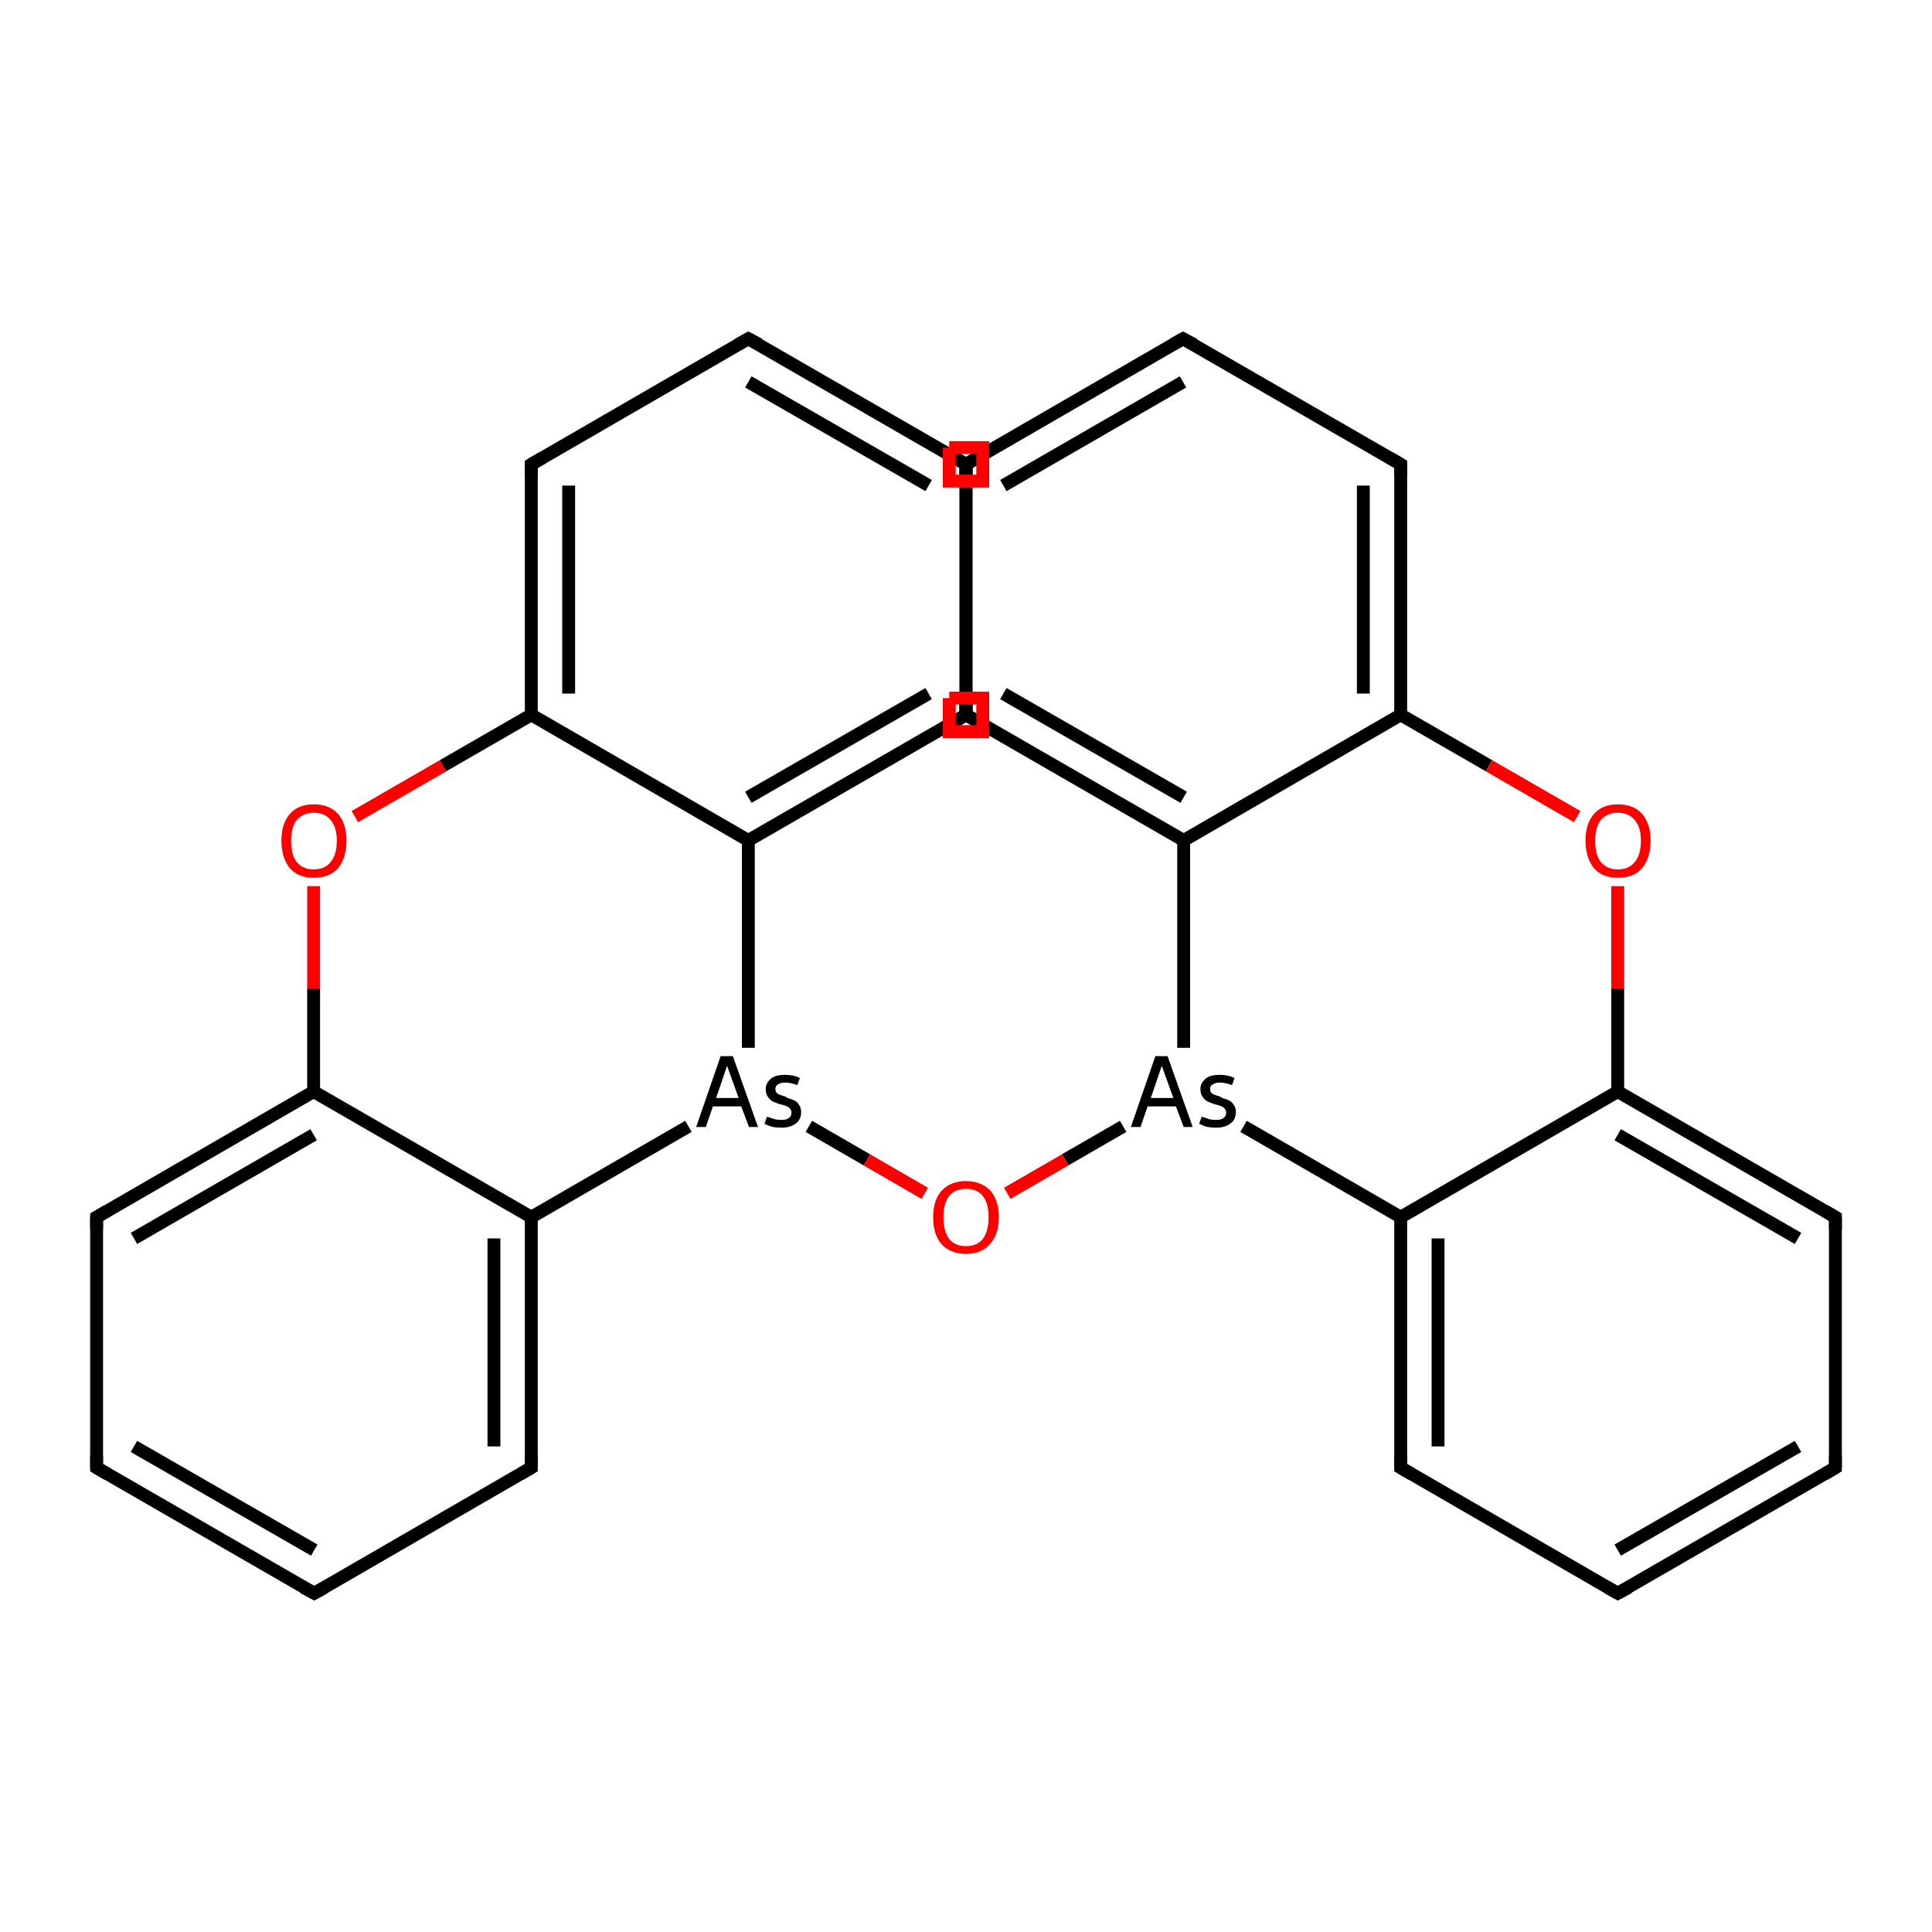 <?xml version='1.0' encoding='iso-8859-1'?>
<svg version='1.1' baseProfile='full'
              xmlns='http://www.w3.org/2000/svg'
                      xmlns:rdkit='http://www.rdkit.org/xml'
                      xmlns:xlink='http://www.w3.org/1999/xlink'
                  xml:space='preserve'
width='300px' height='300px' viewBox='0 0 300 300'>
<!-- END OF HEADER -->
<rect style='opacity:1.0;fill:#FFFFFF;stroke:none' width='300.0' height='300.0' x='0.0' y='0.0'> </rect>
<path class='bond-0 atom-0 atom-1' d='M 285.0,227.9 L 251.2,247.4' style='fill:none;fill-rule:evenodd;stroke:#000000;stroke-width:2.0px;stroke-linecap:butt;stroke-linejoin:miter;stroke-opacity:1' />
<path class='bond-0 atom-0 atom-1' d='M 279.2,224.6 L 251.2,240.7' style='fill:none;fill-rule:evenodd;stroke:#000000;stroke-width:2.0px;stroke-linecap:butt;stroke-linejoin:miter;stroke-opacity:1' />
<path class='bond-1 atom-1 atom-2' d='M 251.2,247.4 L 217.5,227.9' style='fill:none;fill-rule:evenodd;stroke:#000000;stroke-width:2.0px;stroke-linecap:butt;stroke-linejoin:miter;stroke-opacity:1' />
<path class='bond-2 atom-2 atom-3' d='M 217.5,227.9 L 217.5,189.0' style='fill:none;fill-rule:evenodd;stroke:#000000;stroke-width:2.0px;stroke-linecap:butt;stroke-linejoin:miter;stroke-opacity:1' />
<path class='bond-2 atom-2 atom-3' d='M 223.3,224.6 L 223.3,192.3' style='fill:none;fill-rule:evenodd;stroke:#000000;stroke-width:2.0px;stroke-linecap:butt;stroke-linejoin:miter;stroke-opacity:1' />
<path class='bond-3 atom-3 atom-4' d='M 217.5,189.0 L 251.2,169.5' style='fill:none;fill-rule:evenodd;stroke:#000000;stroke-width:2.0px;stroke-linecap:butt;stroke-linejoin:miter;stroke-opacity:1' />
<path class='bond-4 atom-4 atom-5' d='M 251.2,169.5 L 285.0,189.0' style='fill:none;fill-rule:evenodd;stroke:#000000;stroke-width:2.0px;stroke-linecap:butt;stroke-linejoin:miter;stroke-opacity:1' />
<path class='bond-4 atom-4 atom-5' d='M 251.2,176.2 L 279.2,192.3' style='fill:none;fill-rule:evenodd;stroke:#000000;stroke-width:2.0px;stroke-linecap:butt;stroke-linejoin:miter;stroke-opacity:1' />
<path class='bond-5 atom-4 atom-6' d='M 251.2,169.5 L 251.2,153.5' style='fill:none;fill-rule:evenodd;stroke:#000000;stroke-width:2.0px;stroke-linecap:butt;stroke-linejoin:miter;stroke-opacity:1' />
<path class='bond-5 atom-4 atom-6' d='M 251.2,153.5 L 251.2,137.6' style='fill:none;fill-rule:evenodd;stroke:#FF0000;stroke-width:2.0px;stroke-linecap:butt;stroke-linejoin:miter;stroke-opacity:1' />
<path class='bond-6 atom-6 atom-7' d='M 244.9,126.8 L 231.2,118.9' style='fill:none;fill-rule:evenodd;stroke:#FF0000;stroke-width:2.0px;stroke-linecap:butt;stroke-linejoin:miter;stroke-opacity:1' />
<path class='bond-6 atom-6 atom-7' d='M 231.2,118.9 L 217.5,111.0' style='fill:none;fill-rule:evenodd;stroke:#000000;stroke-width:2.0px;stroke-linecap:butt;stroke-linejoin:miter;stroke-opacity:1' />
<path class='bond-7 atom-7 atom-8' d='M 217.5,111.0 L 217.5,72.1' style='fill:none;fill-rule:evenodd;stroke:#000000;stroke-width:2.0px;stroke-linecap:butt;stroke-linejoin:miter;stroke-opacity:1' />
<path class='bond-7 atom-7 atom-8' d='M 211.7,107.7 L 211.7,75.4' style='fill:none;fill-rule:evenodd;stroke:#000000;stroke-width:2.0px;stroke-linecap:butt;stroke-linejoin:miter;stroke-opacity:1' />
<path class='bond-8 atom-8 atom-9' d='M 217.5,72.1 L 183.7,52.6' style='fill:none;fill-rule:evenodd;stroke:#000000;stroke-width:2.0px;stroke-linecap:butt;stroke-linejoin:miter;stroke-opacity:1' />
<path class='bond-9 atom-9 atom-10' d='M 183.7,52.6 L 150.0,72.1' style='fill:none;fill-rule:evenodd;stroke:#000000;stroke-width:2.0px;stroke-linecap:butt;stroke-linejoin:miter;stroke-opacity:1' />
<path class='bond-9 atom-9 atom-10' d='M 183.7,59.3 L 155.8,75.4' style='fill:none;fill-rule:evenodd;stroke:#000000;stroke-width:2.0px;stroke-linecap:butt;stroke-linejoin:miter;stroke-opacity:1' />
<path class='bond-10 atom-10 atom-11' d='M 150.0,72.1 L 150.0,111.0' style='fill:none;fill-rule:evenodd;stroke:#000000;stroke-width:2.0px;stroke-linecap:butt;stroke-linejoin:miter;stroke-opacity:1' />
<path class='bond-11 atom-11 atom-12' d='M 150.0,111.0 L 183.8,130.5' style='fill:none;fill-rule:evenodd;stroke:#000000;stroke-width:2.0px;stroke-linecap:butt;stroke-linejoin:miter;stroke-opacity:1' />
<path class='bond-11 atom-11 atom-12' d='M 155.8,107.7 L 183.8,123.8' style='fill:none;fill-rule:evenodd;stroke:#000000;stroke-width:2.0px;stroke-linecap:butt;stroke-linejoin:miter;stroke-opacity:1' />
<path class='bond-12 atom-12 atom-13' d='M 183.8,130.5 L 183.8,162.7' style='fill:none;fill-rule:evenodd;stroke:#000000;stroke-width:2.0px;stroke-linecap:butt;stroke-linejoin:miter;stroke-opacity:1' />
<path class='bond-13 atom-13 atom-14' d='M 174.4,174.9 L 165.4,180.1' style='fill:none;fill-rule:evenodd;stroke:#000000;stroke-width:2.0px;stroke-linecap:butt;stroke-linejoin:miter;stroke-opacity:1' />
<path class='bond-13 atom-13 atom-14' d='M 165.4,180.1 L 156.4,185.3' style='fill:none;fill-rule:evenodd;stroke:#FF0000;stroke-width:2.0px;stroke-linecap:butt;stroke-linejoin:miter;stroke-opacity:1' />
<path class='bond-14 atom-14 atom-15' d='M 143.6,185.3 L 134.6,180.1' style='fill:none;fill-rule:evenodd;stroke:#FF0000;stroke-width:2.0px;stroke-linecap:butt;stroke-linejoin:miter;stroke-opacity:1' />
<path class='bond-14 atom-14 atom-15' d='M 134.6,180.1 L 125.6,174.9' style='fill:none;fill-rule:evenodd;stroke:#000000;stroke-width:2.0px;stroke-linecap:butt;stroke-linejoin:miter;stroke-opacity:1' />
<path class='bond-15 atom-15 atom-16' d='M 106.9,174.9 L 82.5,189.0' style='fill:none;fill-rule:evenodd;stroke:#000000;stroke-width:2.0px;stroke-linecap:butt;stroke-linejoin:miter;stroke-opacity:1' />
<path class='bond-16 atom-16 atom-17' d='M 82.5,189.0 L 82.5,227.9' style='fill:none;fill-rule:evenodd;stroke:#000000;stroke-width:2.0px;stroke-linecap:butt;stroke-linejoin:miter;stroke-opacity:1' />
<path class='bond-16 atom-16 atom-17' d='M 76.7,192.3 L 76.7,224.6' style='fill:none;fill-rule:evenodd;stroke:#000000;stroke-width:2.0px;stroke-linecap:butt;stroke-linejoin:miter;stroke-opacity:1' />
<path class='bond-17 atom-17 atom-18' d='M 82.5,227.9 L 48.8,247.4' style='fill:none;fill-rule:evenodd;stroke:#000000;stroke-width:2.0px;stroke-linecap:butt;stroke-linejoin:miter;stroke-opacity:1' />
<path class='bond-18 atom-18 atom-19' d='M 48.8,247.4 L 15.0,227.9' style='fill:none;fill-rule:evenodd;stroke:#000000;stroke-width:2.0px;stroke-linecap:butt;stroke-linejoin:miter;stroke-opacity:1' />
<path class='bond-18 atom-18 atom-19' d='M 48.8,240.7 L 20.8,224.6' style='fill:none;fill-rule:evenodd;stroke:#000000;stroke-width:2.0px;stroke-linecap:butt;stroke-linejoin:miter;stroke-opacity:1' />
<path class='bond-19 atom-19 atom-20' d='M 15.0,227.9 L 15.0,189.0' style='fill:none;fill-rule:evenodd;stroke:#000000;stroke-width:2.0px;stroke-linecap:butt;stroke-linejoin:miter;stroke-opacity:1' />
<path class='bond-20 atom-20 atom-21' d='M 15.0,189.0 L 48.7,169.5' style='fill:none;fill-rule:evenodd;stroke:#000000;stroke-width:2.0px;stroke-linecap:butt;stroke-linejoin:miter;stroke-opacity:1' />
<path class='bond-20 atom-20 atom-21' d='M 20.8,192.3 L 48.7,176.2' style='fill:none;fill-rule:evenodd;stroke:#000000;stroke-width:2.0px;stroke-linecap:butt;stroke-linejoin:miter;stroke-opacity:1' />
<path class='bond-21 atom-21 atom-22' d='M 48.7,169.5 L 48.7,153.5' style='fill:none;fill-rule:evenodd;stroke:#000000;stroke-width:2.0px;stroke-linecap:butt;stroke-linejoin:miter;stroke-opacity:1' />
<path class='bond-21 atom-21 atom-22' d='M 48.7,153.5 L 48.7,137.6' style='fill:none;fill-rule:evenodd;stroke:#FF0000;stroke-width:2.0px;stroke-linecap:butt;stroke-linejoin:miter;stroke-opacity:1' />
<path class='bond-22 atom-22 atom-23' d='M 55.1,126.8 L 68.8,118.9' style='fill:none;fill-rule:evenodd;stroke:#FF0000;stroke-width:2.0px;stroke-linecap:butt;stroke-linejoin:miter;stroke-opacity:1' />
<path class='bond-22 atom-22 atom-23' d='M 68.8,118.9 L 82.5,111.0' style='fill:none;fill-rule:evenodd;stroke:#000000;stroke-width:2.0px;stroke-linecap:butt;stroke-linejoin:miter;stroke-opacity:1' />
<path class='bond-23 atom-23 atom-24' d='M 82.5,111.0 L 82.5,72.1' style='fill:none;fill-rule:evenodd;stroke:#000000;stroke-width:2.0px;stroke-linecap:butt;stroke-linejoin:miter;stroke-opacity:1' />
<path class='bond-23 atom-23 atom-24' d='M 88.3,107.7 L 88.3,75.4' style='fill:none;fill-rule:evenodd;stroke:#000000;stroke-width:2.0px;stroke-linecap:butt;stroke-linejoin:miter;stroke-opacity:1' />
<path class='bond-24 atom-24 atom-25' d='M 82.5,72.1 L 116.2,52.6' style='fill:none;fill-rule:evenodd;stroke:#000000;stroke-width:2.0px;stroke-linecap:butt;stroke-linejoin:miter;stroke-opacity:1' />
<path class='bond-25 atom-25 atom-26' d='M 116.2,52.6 L 150.0,72.1' style='fill:none;fill-rule:evenodd;stroke:#000000;stroke-width:2.0px;stroke-linecap:butt;stroke-linejoin:miter;stroke-opacity:1' />
<path class='bond-25 atom-25 atom-26' d='M 116.2,59.3 L 144.2,75.4' style='fill:none;fill-rule:evenodd;stroke:#000000;stroke-width:2.0px;stroke-linecap:butt;stroke-linejoin:miter;stroke-opacity:1' />
<path class='bond-26 atom-26 atom-27' d='M 150.0,72.1 L 150.0,111.0' style='fill:none;fill-rule:evenodd;stroke:#000000;stroke-width:2.0px;stroke-linecap:butt;stroke-linejoin:miter;stroke-opacity:1' />
<path class='bond-27 atom-27 atom-28' d='M 150.0,111.0 L 116.2,130.5' style='fill:none;fill-rule:evenodd;stroke:#000000;stroke-width:2.0px;stroke-linecap:butt;stroke-linejoin:miter;stroke-opacity:1' />
<path class='bond-27 atom-27 atom-28' d='M 144.2,107.7 L 116.2,123.8' style='fill:none;fill-rule:evenodd;stroke:#000000;stroke-width:2.0px;stroke-linecap:butt;stroke-linejoin:miter;stroke-opacity:1' />
<path class='bond-28 atom-5 atom-0' d='M 285.0,189.0 L 285.0,227.9' style='fill:none;fill-rule:evenodd;stroke:#000000;stroke-width:2.0px;stroke-linecap:butt;stroke-linejoin:miter;stroke-opacity:1' />
<path class='bond-29 atom-12 atom-7' d='M 183.8,130.5 L 217.5,111.0' style='fill:none;fill-rule:evenodd;stroke:#000000;stroke-width:2.0px;stroke-linecap:butt;stroke-linejoin:miter;stroke-opacity:1' />
<path class='bond-30 atom-28 atom-15' d='M 116.2,130.5 L 116.2,162.7' style='fill:none;fill-rule:evenodd;stroke:#000000;stroke-width:2.0px;stroke-linecap:butt;stroke-linejoin:miter;stroke-opacity:1' />
<path class='bond-31 atom-13 atom-3' d='M 193.1,174.9 L 217.5,189.0' style='fill:none;fill-rule:evenodd;stroke:#000000;stroke-width:2.0px;stroke-linecap:butt;stroke-linejoin:miter;stroke-opacity:1' />
<path class='bond-32 atom-21 atom-16' d='M 48.7,169.5 L 82.5,189.0' style='fill:none;fill-rule:evenodd;stroke:#000000;stroke-width:2.0px;stroke-linecap:butt;stroke-linejoin:miter;stroke-opacity:1' />
<path class='bond-33 atom-28 atom-23' d='M 116.2,130.5 L 82.5,111.0' style='fill:none;fill-rule:evenodd;stroke:#000000;stroke-width:2.0px;stroke-linecap:butt;stroke-linejoin:miter;stroke-opacity:1' />
<path d='M 283.3,228.9 L 285.0,227.9 L 285.0,226.0' style='fill:none;stroke:#000000;stroke-width:2.0px;stroke-linecap:butt;stroke-linejoin:miter;stroke-miterlimit:10;stroke-opacity:1;' />
<path d='M 252.9,246.5 L 251.2,247.4 L 249.6,246.5' style='fill:none;stroke:#000000;stroke-width:2.0px;stroke-linecap:butt;stroke-linejoin:miter;stroke-miterlimit:10;stroke-opacity:1;' />
<path d='M 219.2,228.9 L 217.5,227.9 L 217.5,226.0' style='fill:none;stroke:#000000;stroke-width:2.0px;stroke-linecap:butt;stroke-linejoin:miter;stroke-miterlimit:10;stroke-opacity:1;' />
<path d='M 283.3,188.0 L 285.0,189.0 L 285.0,190.9' style='fill:none;stroke:#000000;stroke-width:2.0px;stroke-linecap:butt;stroke-linejoin:miter;stroke-miterlimit:10;stroke-opacity:1;' />
<path d='M 217.5,74.0 L 217.5,72.1 L 215.8,71.1' style='fill:none;stroke:#000000;stroke-width:2.0px;stroke-linecap:butt;stroke-linejoin:miter;stroke-miterlimit:10;stroke-opacity:1;' />
<path d='M 185.4,53.5 L 183.7,52.6 L 182.1,53.5' style='fill:none;stroke:#000000;stroke-width:2.0px;stroke-linecap:butt;stroke-linejoin:miter;stroke-miterlimit:10;stroke-opacity:1;' />
<path d='M 151.7,71.1 L 150.0,72.1 L 150.0,74.0' style='fill:none;stroke:#000000;stroke-width:2.0px;stroke-linecap:butt;stroke-linejoin:miter;stroke-miterlimit:10;stroke-opacity:1;' />
<path d='M 150.0,109.1 L 150.0,111.0 L 151.7,112.0' style='fill:none;stroke:#000000;stroke-width:2.0px;stroke-linecap:butt;stroke-linejoin:miter;stroke-miterlimit:10;stroke-opacity:1;' />
<path d='M 82.5,226.0 L 82.5,227.9 L 80.8,228.9' style='fill:none;stroke:#000000;stroke-width:2.0px;stroke-linecap:butt;stroke-linejoin:miter;stroke-miterlimit:10;stroke-opacity:1;' />
<path d='M 50.4,246.5 L 48.8,247.4 L 47.1,246.5' style='fill:none;stroke:#000000;stroke-width:2.0px;stroke-linecap:butt;stroke-linejoin:miter;stroke-miterlimit:10;stroke-opacity:1;' />
<path d='M 16.7,228.9 L 15.0,227.9 L 15.0,226.0' style='fill:none;stroke:#000000;stroke-width:2.0px;stroke-linecap:butt;stroke-linejoin:miter;stroke-miterlimit:10;stroke-opacity:1;' />
<path d='M 15.0,190.9 L 15.0,189.0 L 16.7,188.0' style='fill:none;stroke:#000000;stroke-width:2.0px;stroke-linecap:butt;stroke-linejoin:miter;stroke-miterlimit:10;stroke-opacity:1;' />
<path d='M 82.5,74.0 L 82.5,72.1 L 84.2,71.1' style='fill:none;stroke:#000000;stroke-width:2.0px;stroke-linecap:butt;stroke-linejoin:miter;stroke-miterlimit:10;stroke-opacity:1;' />
<path d='M 114.6,53.5 L 116.2,52.6 L 117.9,53.5' style='fill:none;stroke:#000000;stroke-width:2.0px;stroke-linecap:butt;stroke-linejoin:miter;stroke-miterlimit:10;stroke-opacity:1;' />
<path d='M 148.3,71.1 L 150.0,72.1 L 150.0,74.0' style='fill:none;stroke:#000000;stroke-width:2.0px;stroke-linecap:butt;stroke-linejoin:miter;stroke-miterlimit:10;stroke-opacity:1;' />
<path d='M 150.0,109.1 L 150.0,111.0 L 148.3,112.0' style='fill:none;stroke:#000000;stroke-width:2.0px;stroke-linecap:butt;stroke-linejoin:miter;stroke-miterlimit:10;stroke-opacity:1;' />
<path class='atom-6' d='M 246.2 130.5
Q 246.2 127.9, 247.5 126.4
Q 248.8 124.9, 251.2 124.9
Q 253.7 124.9, 255.0 126.4
Q 256.3 127.9, 256.3 130.5
Q 256.3 133.2, 255.0 134.8
Q 253.7 136.3, 251.2 136.3
Q 248.8 136.3, 247.5 134.8
Q 246.2 133.2, 246.2 130.5
M 251.2 135.0
Q 252.9 135.0, 253.8 133.9
Q 254.8 132.8, 254.8 130.5
Q 254.8 128.4, 253.8 127.3
Q 252.9 126.2, 251.2 126.2
Q 249.6 126.2, 248.6 127.3
Q 247.7 128.4, 247.7 130.5
Q 247.7 132.8, 248.6 133.9
Q 249.6 135.0, 251.2 135.0
' fill='#FF0000'/>
<path class='atom-13' d='M 183.8 175.0
L 182.6 171.8
L 178.2 171.8
L 177.1 175.0
L 175.6 175.0
L 179.4 164.0
L 181.3 164.0
L 185.2 175.0
L 183.8 175.0
M 178.7 170.5
L 182.2 170.5
L 180.4 165.5
L 178.7 170.5
' fill='#000000'/>
<path class='atom-13' d='M 186.6 173.4
Q 187.3 173.6, 187.8 173.8
Q 188.3 173.9, 188.9 173.9
Q 189.6 173.9, 190.0 173.6
Q 190.4 173.3, 190.4 172.8
Q 190.4 172.4, 190.2 172.2
Q 190.0 171.9, 189.7 171.8
Q 189.5 171.7, 188.8 171.5
Q 188.6 171.5, 187.9 171.2
Q 187.2 171.0, 186.8 170.4
Q 186.4 169.9, 186.4 169.1
Q 186.4 168.2, 187.2 167.5
Q 187.9 166.9, 189.4 166.9
Q 190.0 166.9, 190.5 167.0
Q 191.1 167.1, 191.7 167.4
L 191.3 168.5
Q 190.8 168.3, 190.3 168.2
Q 189.9 168.1, 189.4 168.1
Q 188.7 168.1, 188.3 168.4
Q 187.9 168.6, 187.9 169.1
Q 187.9 169.5, 188.2 169.8
Q 188.5 170.0, 189.2 170.2
Q 189.3 170.2, 189.5 170.3
L 189.8 170.5
Q 190.5 170.7, 190.9 170.9
Q 191.3 171.1, 191.6 171.6
Q 191.9 172.0, 191.9 172.7
Q 191.9 173.9, 191.0 174.5
Q 190.2 175.1, 188.9 175.1
Q 188.1 175.1, 187.5 175.0
Q 186.8 174.8, 186.2 174.5
L 186.6 173.4
' fill='#000000'/>
<path class='atom-14' d='M 144.9 189.0
Q 144.9 186.4, 146.2 184.9
Q 147.6 183.4, 150.0 183.4
Q 152.4 183.4, 153.8 184.9
Q 155.1 186.4, 155.1 189.0
Q 155.1 191.7, 153.7 193.2
Q 152.4 194.7, 150.0 194.7
Q 147.6 194.7, 146.2 193.2
Q 144.9 191.7, 144.9 189.0
M 150.0 193.5
Q 151.7 193.5, 152.6 192.4
Q 153.5 191.2, 153.5 189.0
Q 153.5 186.8, 152.6 185.7
Q 151.7 184.6, 150.0 184.6
Q 148.3 184.6, 147.4 185.7
Q 146.5 186.8, 146.5 189.0
Q 146.5 191.2, 147.4 192.4
Q 148.3 193.5, 150.0 193.5
' fill='#FF0000'/>
<path class='atom-15' d='M 116.3 175.0
L 115.1 171.8
L 110.7 171.8
L 109.6 175.0
L 108.1 175.0
L 111.9 164.0
L 113.8 164.0
L 117.7 175.0
L 116.3 175.0
M 111.2 170.5
L 114.7 170.5
L 112.9 165.5
L 111.2 170.5
' fill='#000000'/>
<path class='atom-15' d='M 119.1 173.4
Q 119.8 173.6, 120.3 173.8
Q 120.8 173.9, 121.4 173.9
Q 122.1 173.9, 122.5 173.6
Q 122.9 173.3, 122.9 172.8
Q 122.9 172.4, 122.7 172.2
Q 122.5 171.9, 122.2 171.8
Q 122.0 171.7, 121.3 171.5
Q 121.1 171.5, 120.4 171.2
Q 119.7 171.0, 119.3 170.4
Q 118.9 169.9, 118.9 169.1
Q 118.9 168.2, 119.7 167.5
Q 120.4 166.9, 121.9 166.9
Q 122.5 166.9, 123.0 167.0
Q 123.6 167.1, 124.2 167.4
L 123.8 168.5
Q 123.3 168.3, 122.8 168.2
Q 122.4 168.1, 121.9 168.1
Q 121.2 168.1, 120.8 168.4
Q 120.4 168.6, 120.4 169.1
Q 120.4 169.5, 120.7 169.8
Q 121.0 170.0, 121.7 170.2
Q 121.8 170.2, 122.0 170.3
L 122.3 170.5
Q 123.0 170.7, 123.4 170.9
Q 123.8 171.1, 124.1 171.6
Q 124.4 172.0, 124.4 172.7
Q 124.4 173.9, 123.5 174.5
Q 122.7 175.1, 121.4 175.1
Q 120.6 175.1, 120.0 175.0
Q 119.3 174.8, 118.7 174.5
L 119.1 173.4
' fill='#000000'/>
<path class='atom-22' d='M 43.7 130.5
Q 43.7 127.9, 45.0 126.4
Q 46.3 124.9, 48.7 124.9
Q 51.2 124.9, 52.5 126.4
Q 53.8 127.9, 53.8 130.5
Q 53.8 133.2, 52.5 134.8
Q 51.2 136.3, 48.7 136.3
Q 46.3 136.3, 45.0 134.8
Q 43.7 133.2, 43.7 130.5
M 48.7 135.0
Q 50.4 135.0, 51.3 133.9
Q 52.3 132.8, 52.3 130.5
Q 52.3 128.4, 51.3 127.3
Q 50.4 126.2, 48.7 126.2
Q 47.1 126.2, 46.1 127.3
Q 45.2 128.4, 45.2 130.5
Q 45.2 132.8, 46.1 133.9
Q 47.1 135.0, 48.7 135.0
' fill='#FF0000'/>
<path class='atom-10' d='M 147.4,69.5 L 147.4,74.7 L 152.6,74.7 L 152.6,69.5 L 147.4,69.5' style='fill:none;stroke:#FF0000;stroke-width:2.0px;stroke-linecap:butt;stroke-linejoin:miter;stroke-miterlimit:10;stroke-opacity:1;' />
<path class='atom-11' d='M 147.4,108.4 L 147.4,113.6 L 152.6,113.6 L 152.6,108.4 L 147.4,108.4' style='fill:none;stroke:#FF0000;stroke-width:2.0px;stroke-linecap:butt;stroke-linejoin:miter;stroke-miterlimit:10;stroke-opacity:1;' />
</svg>
